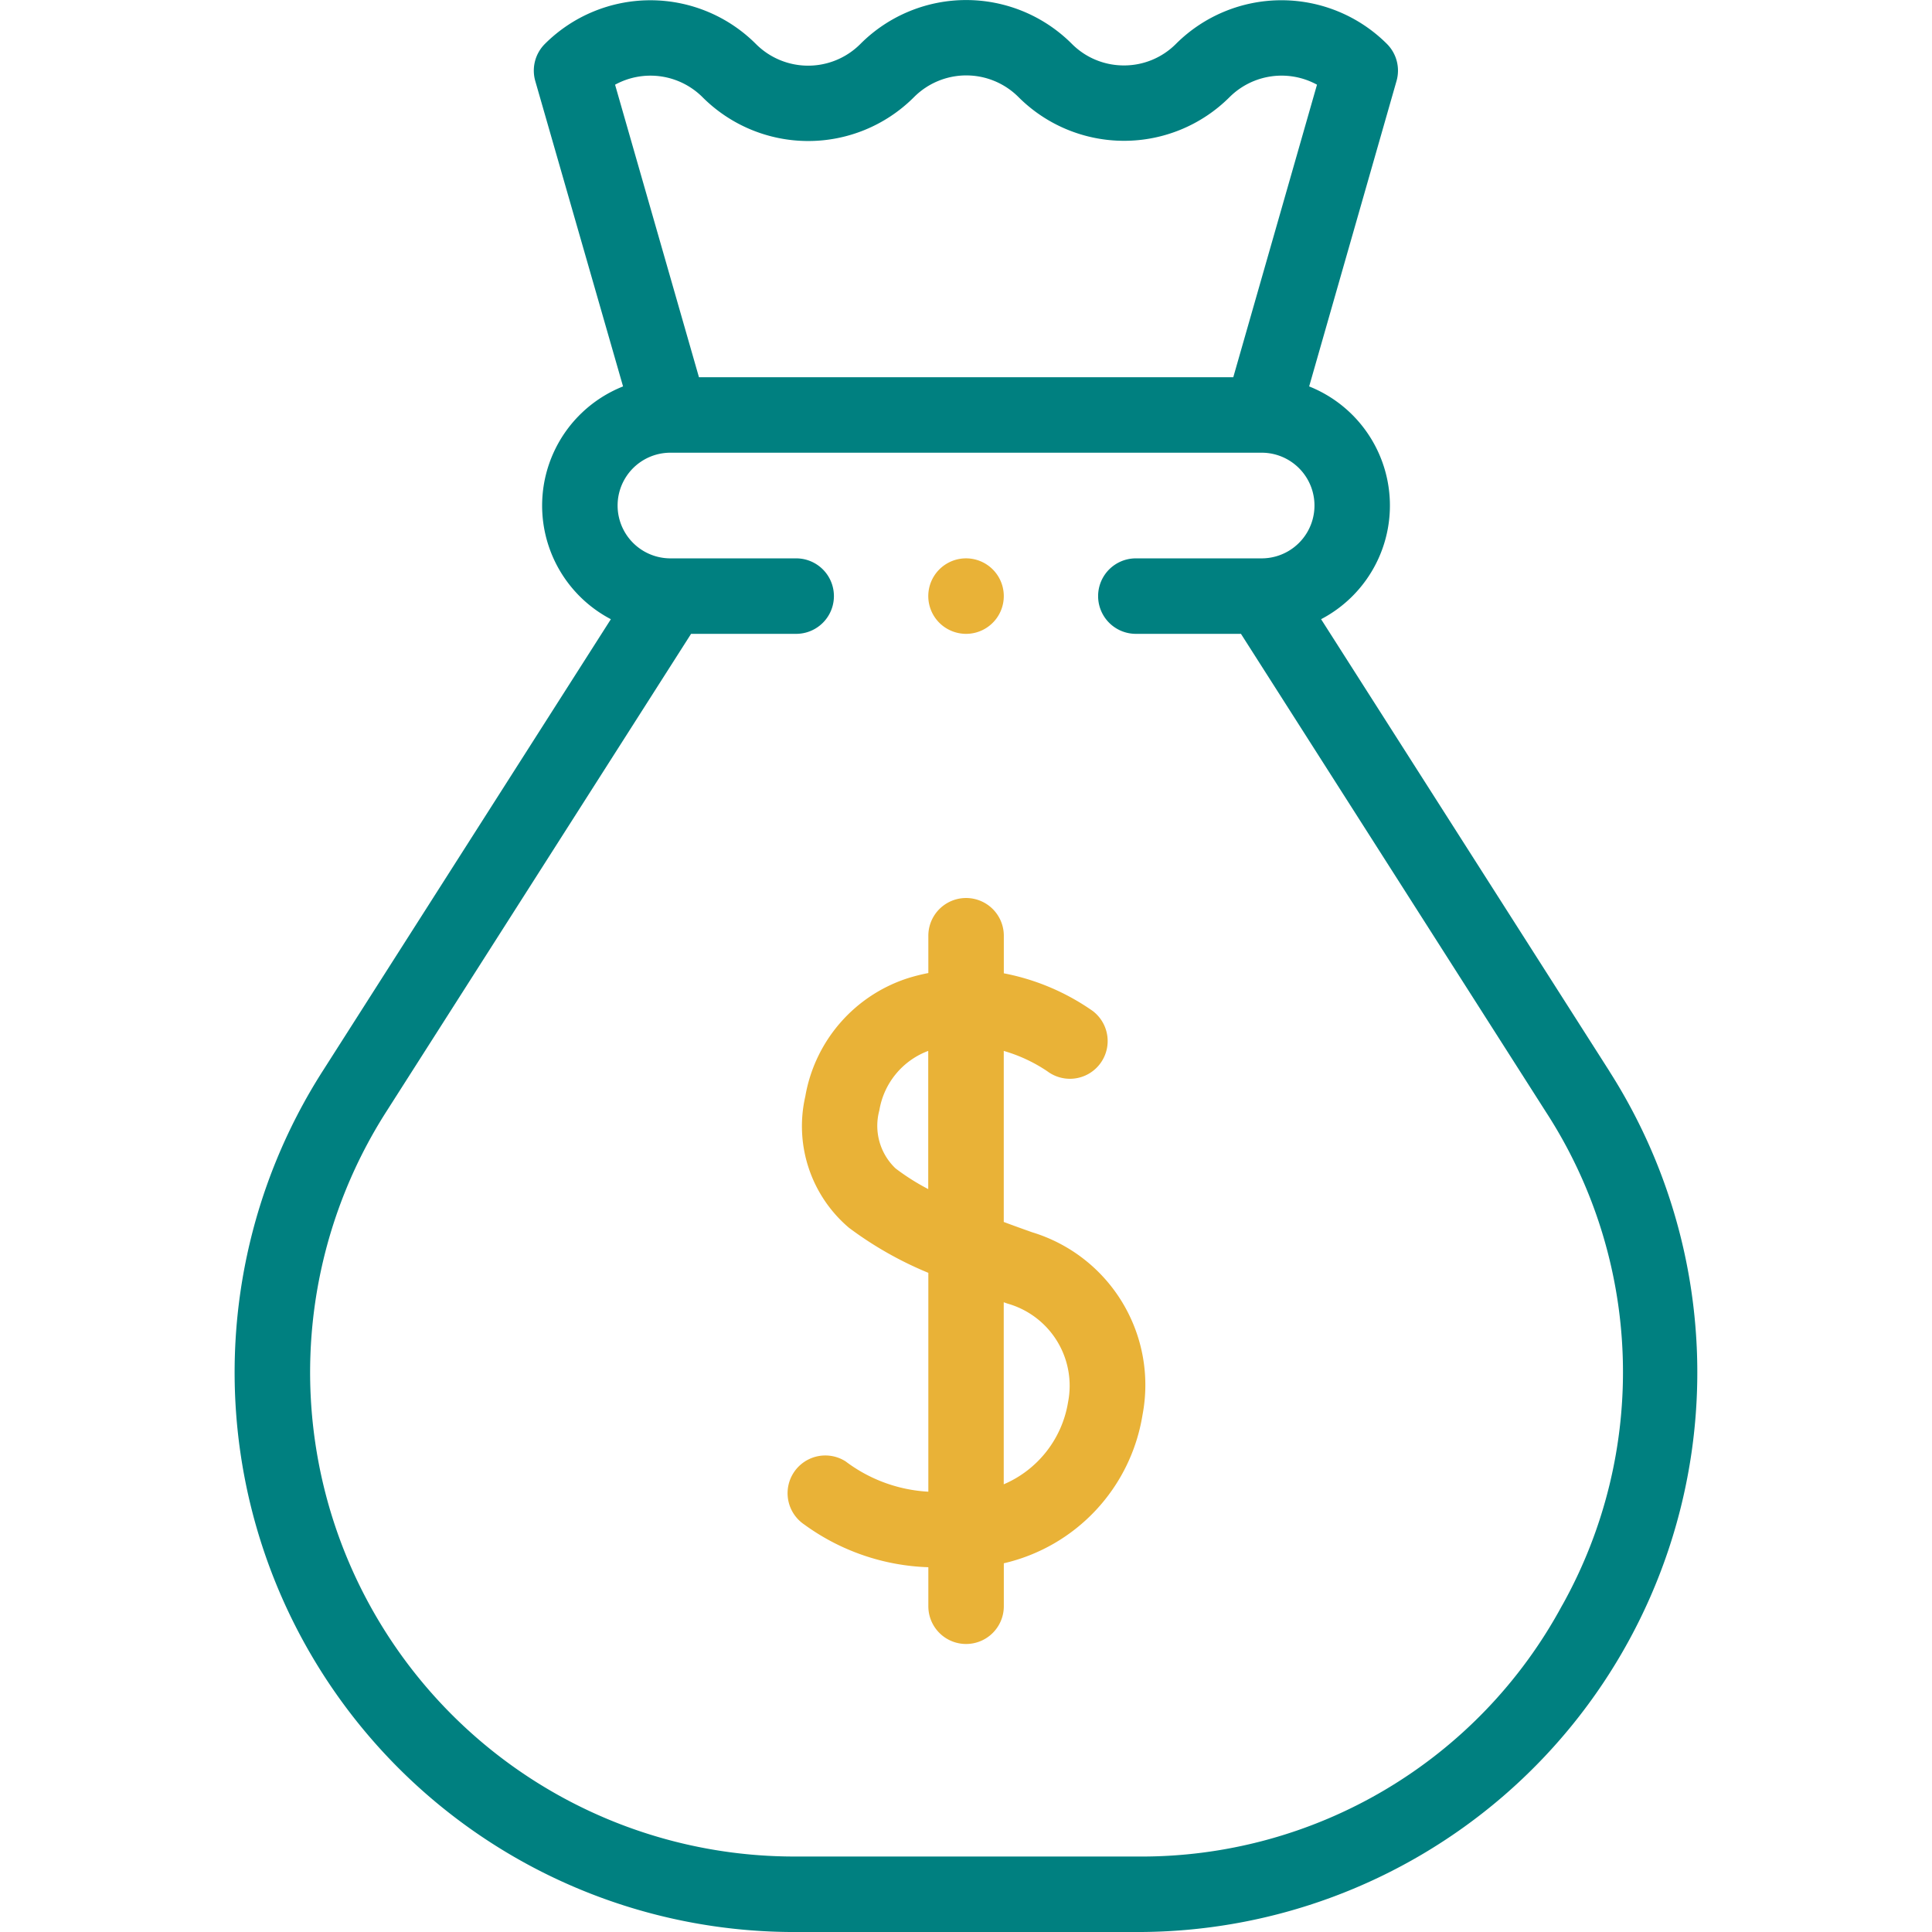<svg xmlns="http://www.w3.org/2000/svg" xmlns:xlink="http://www.w3.org/1999/xlink" width="120" height="120" viewBox="0 0 120 120">
  <defs>
    <clipPath id="clip-path">
      <rect id="Rectangle_2" data-name="Rectangle 2" width="120" height="120" transform="translate(1009 158)" fill="#fff"/>
    </clipPath>
  </defs>
  <g id="Budget_flexibility" data-name="Budget flexibility" transform="translate(-1009 -158)" clip-path="url(#clip-path)">
    <g id="XMLID_1487_" transform="translate(1023.499 158)">
      <g id="XMLID_1153_" transform="translate(0 0)">
        <path id="XMLID_1329_" d="M147.33,66.547,129.413,38.458A7.965,7.965,0,0,0,128.672,24L134.1,5.024a2.344,2.344,0,0,0-.6-2.3,9.271,9.271,0,0,0-13.1,0,4.543,4.543,0,0,1-3.233,1.339,4.546,4.546,0,0,1-3.239-1.345l-.011-.011a9.278,9.278,0,0,0-13.075-.021l-.067.067a4.581,4.581,0,0,1-6.455-.011l-.017-.017a9.271,9.271,0,0,0-13.1,0,2.345,2.345,0,0,0-.6,2.3L86.057,24A7.965,7.965,0,0,0,85.3,38.459L67.386,66.547A34.759,34.759,0,0,0,96.69,120h21.336a34.759,34.759,0,0,0,29.3-53.453ZM90.994,6.036l.017.017a9.279,9.279,0,0,0,13.075.021l.067-.067a4.583,4.583,0,0,1,6.461.017l.011.011a9.271,9.271,0,0,0,13.1,0,4.581,4.581,0,0,1,5.434-.776l-5.2,18.171H90.772L85.561,5.26a4.58,4.58,0,0,1,5.433.776Zm53.4,93.66a29.679,29.679,0,0,1-26.369,15.615H96.691A30.072,30.072,0,0,1,71.338,69.068l18.944-29.7h6.528a2.344,2.344,0,1,0,0-4.688H89a3.281,3.281,0,0,1,0-6.563h36.721a3.281,3.281,0,1,1,0,6.563h-7.813a2.344,2.344,0,1,0,0,4.688h6.528l18.945,29.7A29.679,29.679,0,0,1,144.395,99.7Z" transform="translate(-61.857 0.001)" fill="teal"/>
        <path id="XMLID_1341_" d="M223.827,258.739c-.588-.208-1.188-.424-1.788-.649V247.467a9.628,9.628,0,0,1,2.7,1.259,2.344,2.344,0,0,0,2.82-3.745,14.316,14.316,0,0,0-5.516-2.335v-2.333a2.344,2.344,0,1,0-4.688,0v2.316a12.074,12.074,0,0,0-1.207.3,9.386,9.386,0,0,0-6.435,7.362,8.277,8.277,0,0,0,2.71,8.159,22.564,22.564,0,0,0,4.932,2.8v13.594a9.37,9.37,0,0,1-5.139-1.883,2.344,2.344,0,0,0-2.566,3.923,13.835,13.835,0,0,0,7.705,2.651v2.424a2.344,2.344,0,1,0,4.688,0V279.29a11.3,11.3,0,0,0,8.613-9.206,9.914,9.914,0,0,0-6.825-11.345Zm-8.515-3.981a3.653,3.653,0,0,1-1-3.6,4.773,4.773,0,0,1,3.036-3.693v8.584A14.026,14.026,0,0,1,215.311,254.758Zm10.717,14.549a6.72,6.72,0,0,1-3.991,5.078V263.077l.226.081A5.3,5.3,0,0,1,226.028,269.307Z" transform="translate(-174.193 -182.192)" fill="#e9b237"/>
        <path id="XMLID_1343_" d="M248.329,152.657a2.345,2.345,0,1,0-1.657-.687A2.362,2.362,0,0,0,248.329,152.657Z" transform="translate(-202.827 -113.287)" fill="#e9b237"/>
      </g>
    </g>
  </g>
</svg>
